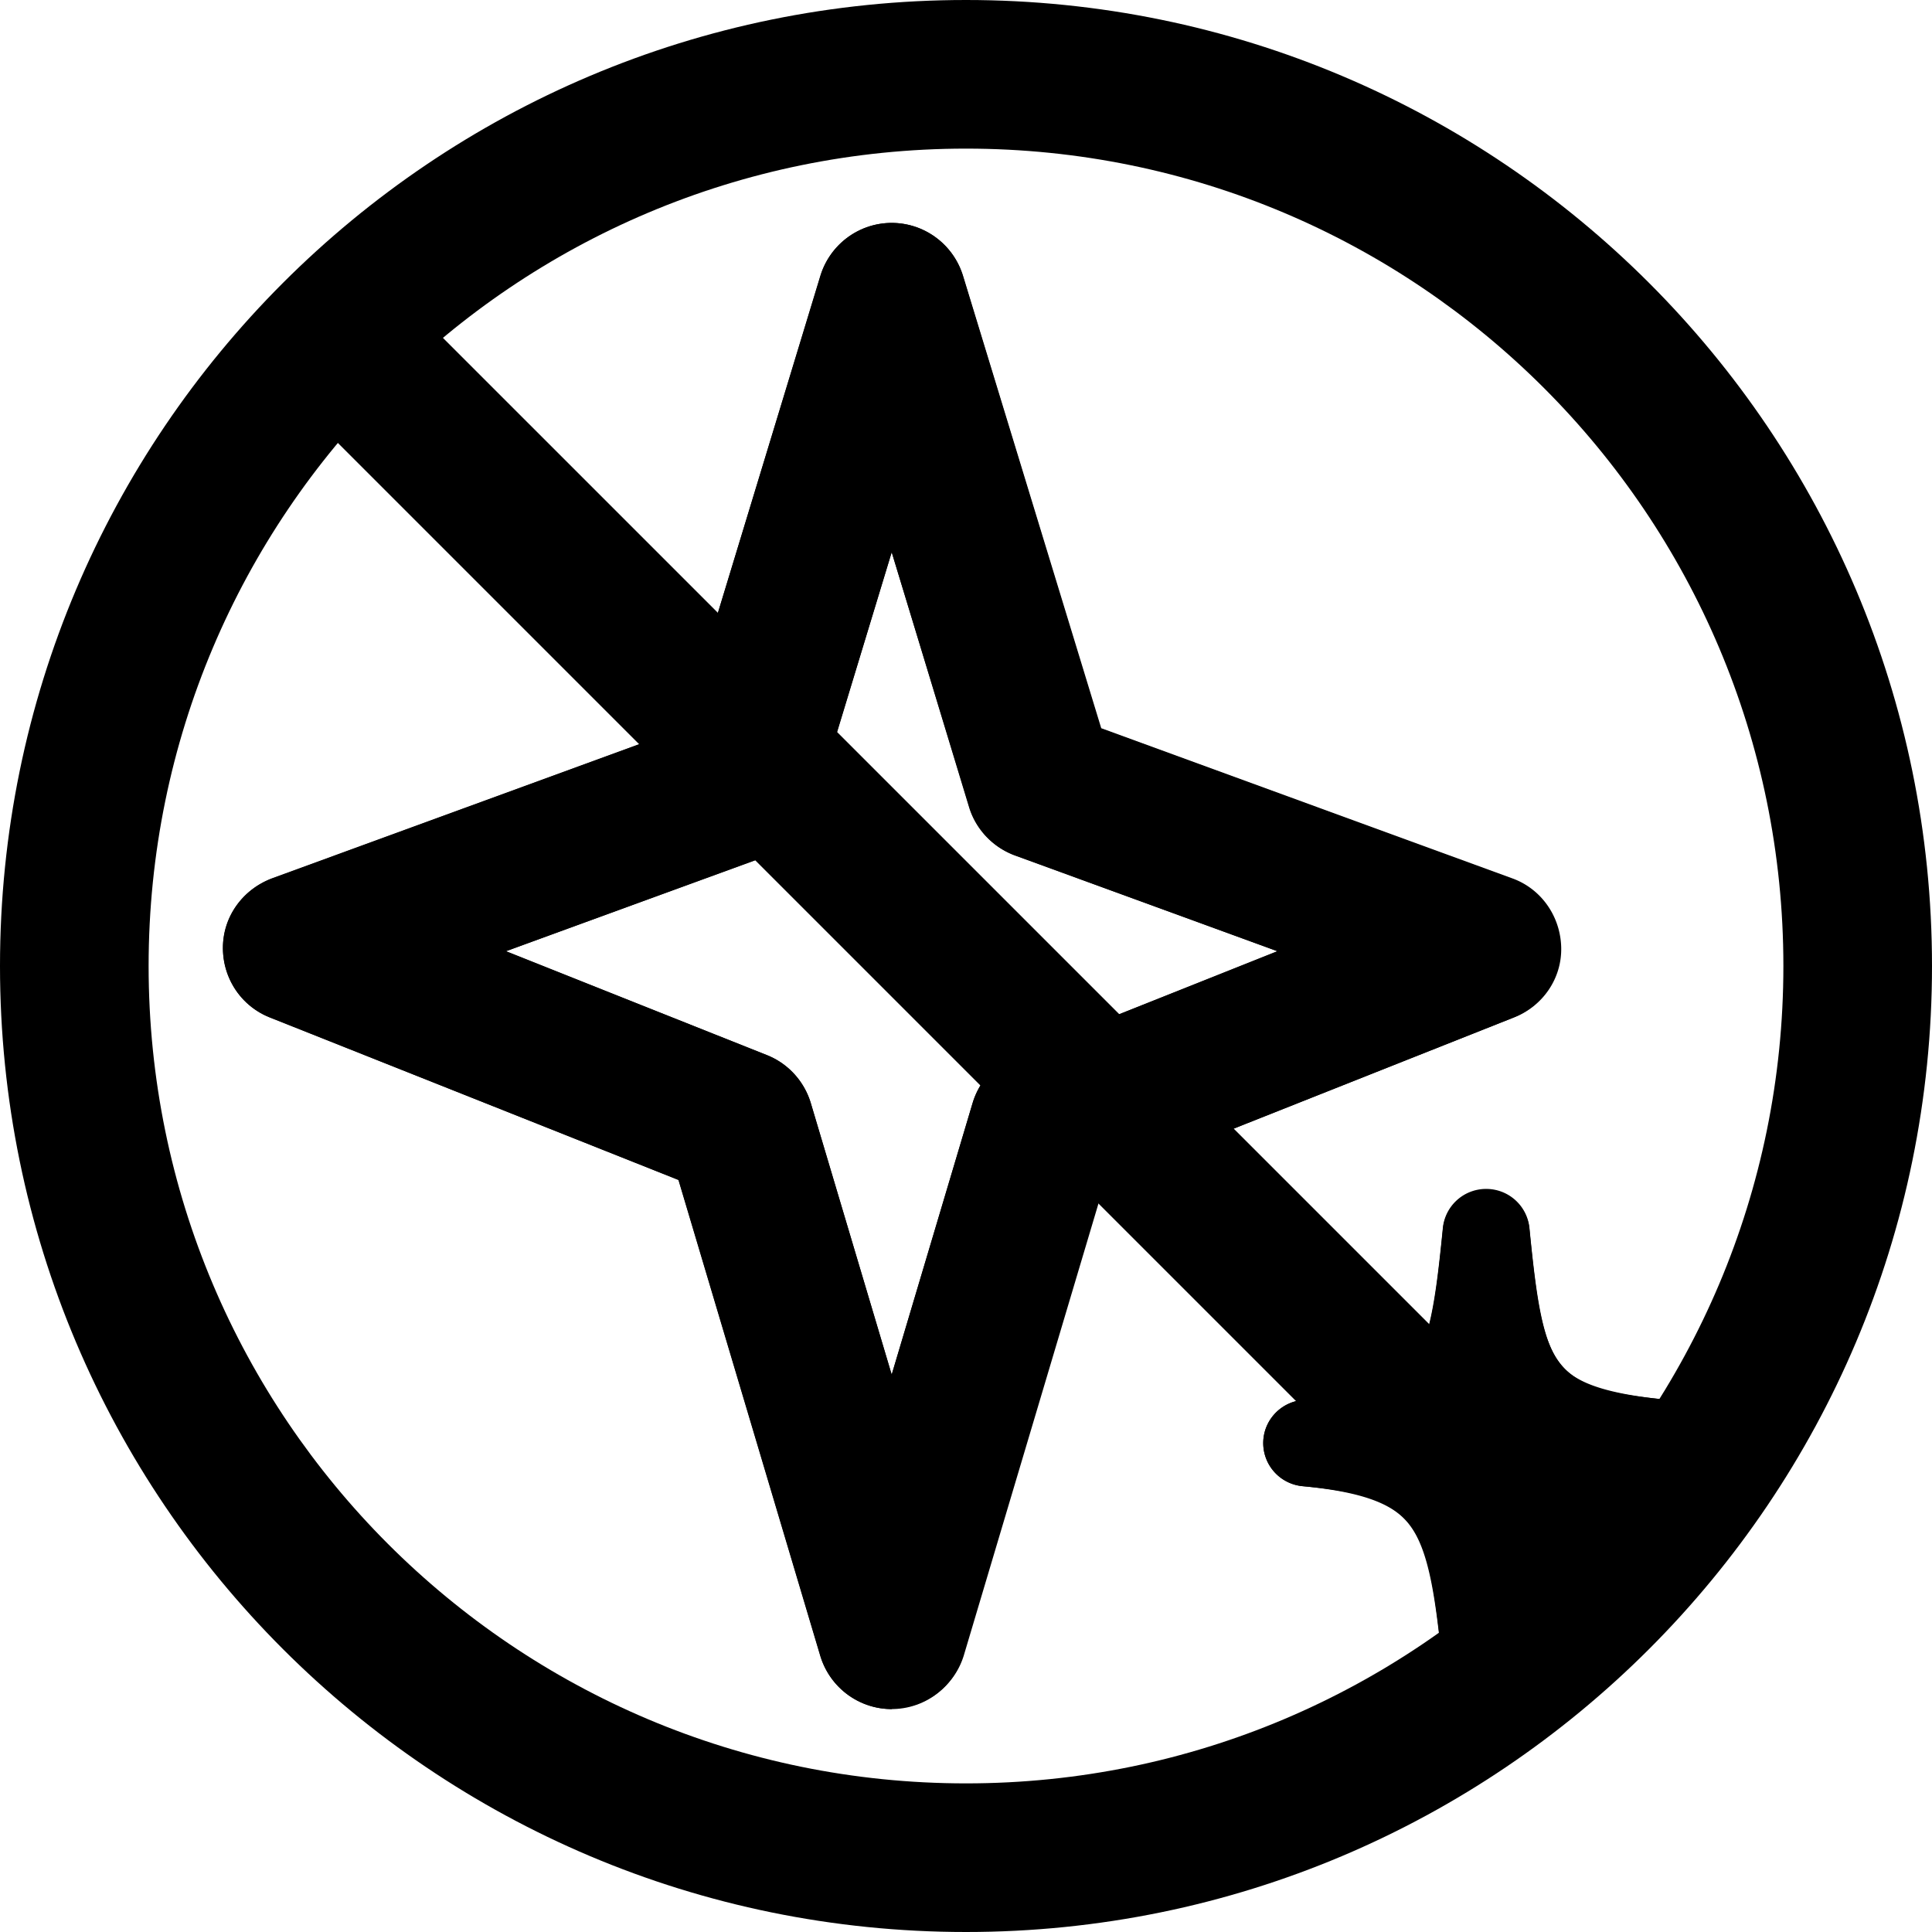<svg xmlns="http://www.w3.org/2000/svg" width="3em" height="3em" viewBox="0 0 26 26"><g fill="none"><path stroke="currentColor" stroke-linejoin="round" stroke-width="2" d="M9.999 10.57L12 4l2.002 6.571L20 12.764l-5.952 2.364L12 22l-2.048-6.872L4 12.764z"/><path fill="currentColor" stroke="currentColor" d="M20.085 16.574A.084.084 0 0 0 20 16.5a.084.084 0 0 0-.085.074c-.199 1.994-.345 2.577-2.338 2.765a.083.083 0 0 0-.077.082c0 .043.033.078.077.082c1.965.185 2.136.896 2.338 2.923c.005.042.041.074.085.074s.08-.032.085-.074c.202-2.027.372-2.738 2.338-2.923a.083.083 0 0 0 .077-.082a.083.083 0 0 0-.077-.082c-1.993-.188-2.14-.77-2.338-2.765Z"/><path fill="currentColor" d="M12 23c-.44 0-.83-.29-.96-.71l-1.91-6.41l-5.5-2.19c-.38-.15-.63-.52-.63-.94s.27-.78.66-.93L9.19 9.8l1.85-6.09c.13-.42.52-.71.96-.71s.83.29.96.71l1.86 6.09l5.53 2.02c.39.14.65.51.66.93s-.25.79-.63.94l-5.5 2.18l-1.91 6.41c-.13.42-.52.71-.96.71zM6.81 12.8l3.51 1.4c.28.11.5.35.59.64L12 18.5l1.09-3.66c.09-.29.3-.53.59-.64l3.51-1.4l-3.54-1.29c-.29-.11-.52-.35-.61-.65L12 7.43l-1.04 3.43c-.09.3-.32.54-.61.65zM20 23c-.3 0-.55-.23-.58-.53c-.2-1.95-.28-2.32-1.89-2.47a.585.585 0 0 1-.53-.58c0-.3.23-.55.53-.58c1.61-.15 1.7-.4 1.89-2.32a.585.585 0 0 1 1.16 0c.19 1.92.28 2.17 1.89 2.32c.3.03.53.28.53.58s-.22.55-.52.58c-1.61.15-1.7.52-1.9 2.47c-.03.3-.28.52-.58.52z"/><path fill="currentColor" d="M4.293 5.707a1 1 0 0 1 1.414-1.414l16 16a1 1 0 0 1-1.414 1.414z"/><path fill="currentColor" fill-rule="evenodd" d="M13 24c6.075 0 11-4.925 11-11S19.075 2 13 2S2 6.925 2 13s4.925 11 11 11m0 2c7.18 0 13-5.82 13-13S20.18 0 13 0S0 5.82 0 13s5.82 13 13 13" clip-rule="evenodd"/></g></svg>